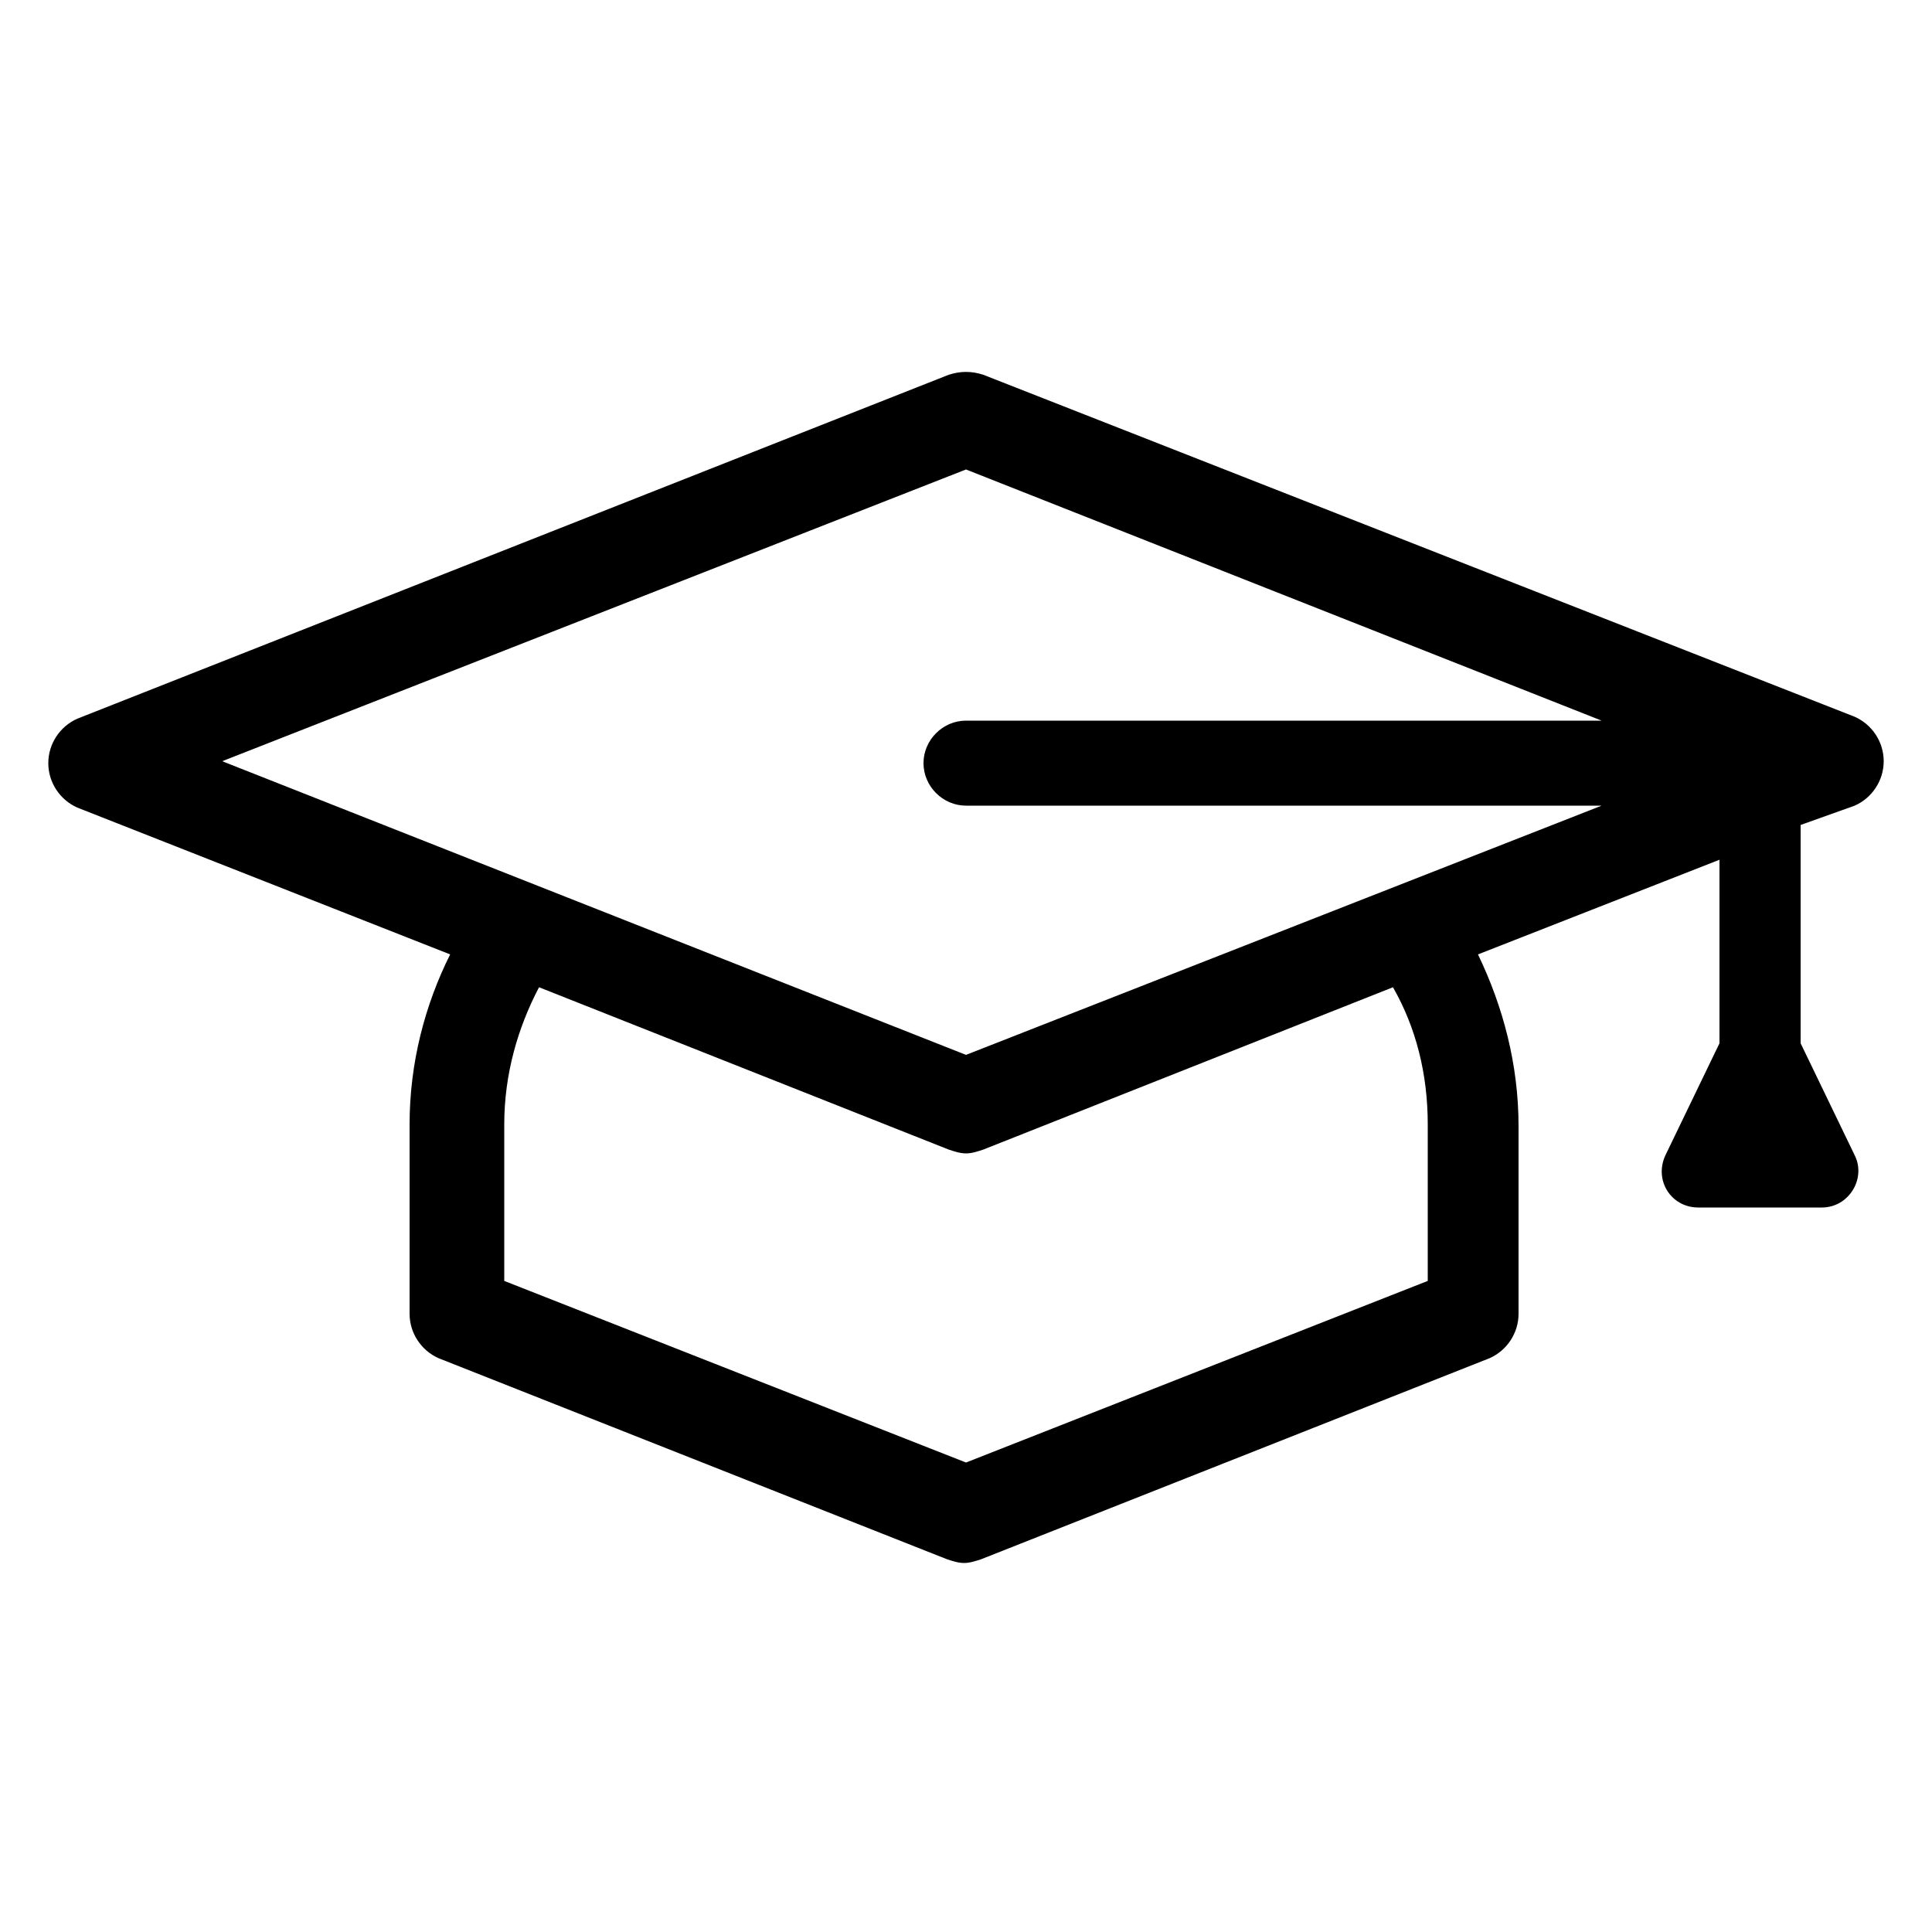 <svg height='100px' width='100px'  fill="#000000" xmlns:x="http://ns.adobe.com/Extensibility/1.0/" xmlns:i="http://ns.adobe.com/AdobeIllustrator/10.0/" xmlns:graph="http://ns.adobe.com/Graphs/1.0/" xmlns="http://www.w3.org/2000/svg" xmlns:xlink="http://www.w3.org/1999/xlink" version="1.1" x="0px" y="0px" viewBox="0 0 100 100" style="enable-background:new 0 0 100 100;" xml:space="preserve"><g><g i:extraneous="self"><path d="M96,41.7c0.9-0.4,1.5-1.3,1.5-2.3s-0.6-1.9-1.5-2.3L50.9,19.4c-0.6-0.2-1.2-0.2-1.8,0L4,37.2c-0.9,0.4-1.5,1.3-1.5,2.3    s0.6,1.9,1.5,2.3l19.3,7.6C22,52,21.2,55,21.2,58.2V68c0,1,0.6,1.9,1.5,2.3l26.3,10.4c0.3,0.1,0.6,0.2,0.9,0.2s0.6-0.1,0.9-0.2    l26.3-10.4c0.9-0.4,1.5-1.3,1.5-2.3v-9.7c0-3.2-0.8-6.2-2.1-8.9l12.5-4.9v9.5l-2.8,5.8c-0.6,1.3,0.3,2.7,1.7,2.7h6.4    c1.4,0,2.3-1.5,1.7-2.7l-2.8-5.8V42.7L96,41.7z M50,24.3l32.9,13H50c-1.2,0-2.2,1-2.2,2.2s1,2.2,2.2,2.2h32.9L50,54.6L11.5,39.4    L50,24.3z M73.9,58.2v8.1L50,75.7l-23.9-9.4v-8.1c0-2.6,0.7-5,1.8-7.1l21.2,8.4c0.3,0.1,0.6,0.2,0.9,0.2s0.6-0.1,0.9-0.2l21.2-8.4    C73.3,53.2,73.9,55.6,73.9,58.2z"></path></g></g></svg>